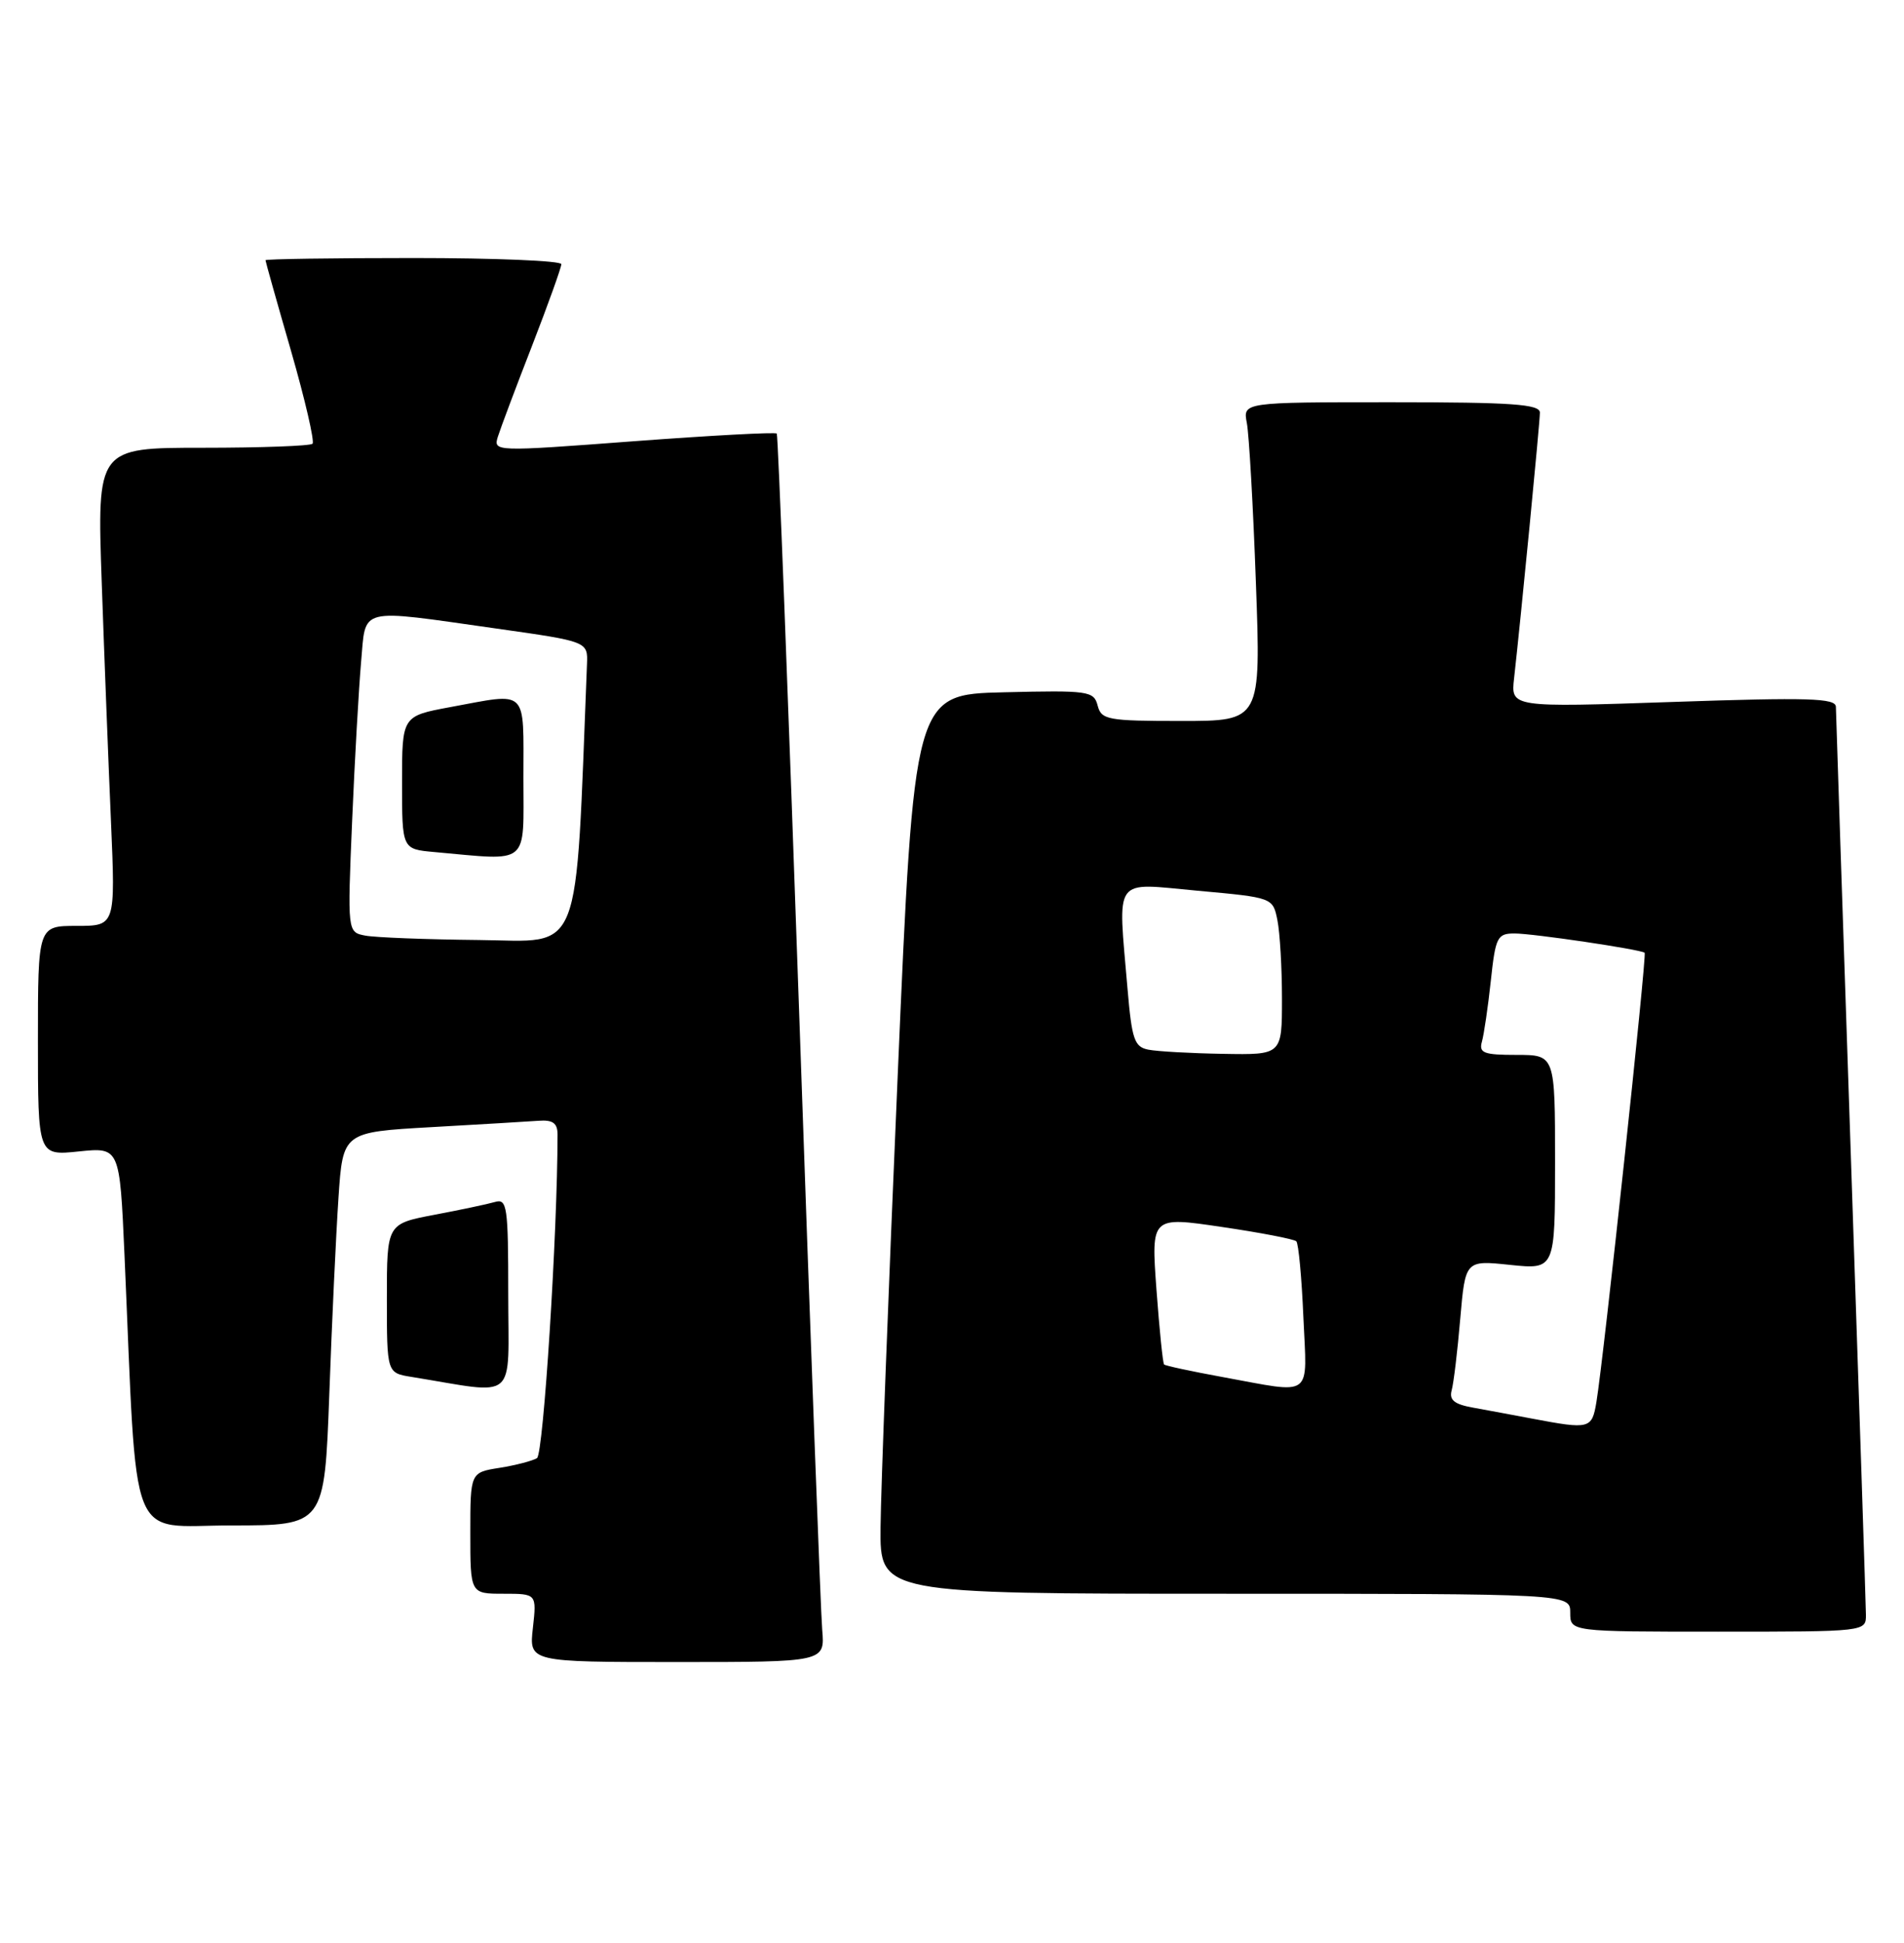 <?xml version="1.0" encoding="UTF-8" standalone="no"?>
<!DOCTYPE svg PUBLIC "-//W3C//DTD SVG 1.1//EN" "http://www.w3.org/Graphics/SVG/1.1/DTD/svg11.dtd" >
<svg xmlns="http://www.w3.org/2000/svg" xmlns:xlink="http://www.w3.org/1999/xlink" version="1.1" viewBox="0 0 251 256">
 <g >
 <path fill="currentColor"
d=" M 108.39 214.75 C 108.19 212.41 106.83 176.07 105.37 134.00 C 103.91 91.92 102.57 57.33 102.40 57.13 C 102.23 56.92 93.74 57.38 83.55 58.14 C 65.11 59.53 65.02 59.52 65.64 57.52 C 65.99 56.41 68.01 51.03 70.14 45.56 C 72.26 40.09 74.00 35.25 74.00 34.81 C 74.00 34.36 65.22 34.00 54.50 34.00 C 43.77 34.00 35.00 34.13 35.00 34.29 C 35.00 34.44 36.51 39.83 38.37 46.25 C 40.22 52.68 41.49 58.17 41.20 58.47 C 40.91 58.76 34.39 59.00 26.73 59.00 C 12.79 59.00 12.79 59.00 13.41 76.75 C 13.75 86.51 14.30 100.69 14.63 108.25 C 15.22 122.00 15.22 122.00 10.11 122.00 C 5.00 122.00 5.00 122.00 5.00 137.14 C 5.00 152.28 5.00 152.28 10.39 151.72 C 15.78 151.17 15.78 151.17 16.41 165.33 C 18.14 204.59 16.72 201.00 30.49 201.00 C 42.77 201.00 42.77 201.00 43.41 183.75 C 43.75 174.26 44.30 162.60 44.62 157.84 C 45.20 149.18 45.20 149.18 56.85 148.52 C 63.26 148.16 69.62 147.78 71.00 147.68 C 72.89 147.54 73.50 147.99 73.50 149.50 C 73.50 162.36 71.64 191.60 70.79 192.13 C 70.21 192.49 67.99 193.07 65.86 193.41 C 62.00 194.02 62.00 194.02 62.00 202.01 C 62.00 210.00 62.00 210.00 66.38 210.00 C 70.75 210.00 70.75 210.00 70.25 214.50 C 69.74 219.00 69.74 219.00 89.25 219.00 C 108.75 219.00 108.75 219.00 108.39 214.75 Z  M 245.98 212.75 C 245.97 211.51 245.08 184.40 244.00 152.50 C 242.92 120.60 242.03 93.88 242.02 93.13 C 242.00 91.99 238.42 91.88 220.58 92.49 C 199.16 93.22 199.16 93.22 199.60 89.36 C 200.50 81.35 203.00 55.68 203.00 54.37 C 203.00 53.26 199.34 53.00 183.42 53.00 C 163.84 53.00 163.84 53.00 164.37 55.75 C 164.66 57.26 165.20 66.71 165.56 76.75 C 166.23 95.00 166.23 95.00 155.73 95.00 C 146.02 95.00 145.19 94.85 144.70 92.97 C 144.20 91.05 143.51 90.95 132.34 91.22 C 120.50 91.50 120.50 91.50 118.33 142.00 C 117.13 169.78 116.12 196.44 116.08 201.25 C 116.00 210.00 116.00 210.00 161.50 210.00 C 207.00 210.00 207.00 210.00 207.00 212.50 C 207.00 215.00 207.00 215.00 226.50 215.00 C 246.00 215.00 246.00 215.00 245.98 212.75 Z  M 67.00 170.43 C 67.00 158.94 66.85 157.91 65.25 158.38 C 64.29 158.66 60.69 159.42 57.25 160.07 C 51.00 161.26 51.00 161.26 51.00 171.08 C 51.00 180.91 51.00 180.91 54.25 181.43 C 68.45 183.73 67.00 184.98 67.00 170.43 Z  M 48.15 123.28 C 45.80 122.83 45.80 122.83 46.42 108.17 C 46.76 100.10 47.30 90.69 47.60 87.25 C 48.26 79.89 46.97 80.21 65.50 82.83 C 77.50 84.53 77.50 84.53 77.38 87.52 C 75.82 126.81 76.91 124.01 63.14 123.86 C 56.19 123.79 49.44 123.53 48.15 123.28 Z  M 69.00 102.50 C 69.00 90.56 69.73 91.26 59.37 93.17 C 53.00 94.35 53.00 94.35 53.00 103.12 C 53.00 111.89 53.00 111.89 57.25 112.27 C 69.97 113.41 69.00 114.22 69.00 102.50 Z  M 202.00 186.93 C 199.53 186.46 196.01 185.81 194.20 185.48 C 191.72 185.04 191.02 184.47 191.37 183.20 C 191.63 182.26 192.14 178.02 192.50 173.77 C 193.17 166.05 193.17 166.05 199.08 166.67 C 205.00 167.28 205.00 167.28 205.00 153.14 C 205.00 139.00 205.00 139.00 199.93 139.00 C 195.58 139.00 194.94 138.75 195.36 137.25 C 195.63 136.29 196.16 132.69 196.53 129.25 C 197.15 123.46 197.38 123.00 199.66 123.00 C 202.11 123.00 216.22 125.09 216.81 125.54 C 217.12 125.79 211.41 178.98 210.45 184.75 C 209.86 188.29 209.57 188.36 202.00 186.93 Z  M 161.13 181.44 C 157.08 180.70 153.62 179.96 153.46 179.79 C 153.29 179.63 152.84 175.17 152.45 169.89 C 151.75 160.29 151.75 160.29 161.06 161.67 C 166.19 162.42 170.61 163.28 170.89 163.56 C 171.18 163.85 171.60 168.34 171.82 173.54 C 172.30 184.40 173.30 183.66 161.13 181.44 Z  M 151.39 138.31 C 149.54 137.95 149.21 136.97 148.64 130.30 C 147.37 115.23 146.57 116.34 157.90 117.37 C 167.80 118.27 167.80 118.27 168.40 121.26 C 168.73 122.90 169.00 127.57 169.00 131.62 C 169.00 139.00 169.00 139.00 161.25 138.86 C 156.99 138.79 152.55 138.54 151.39 138.31 Z "/>
</g>
</svg>